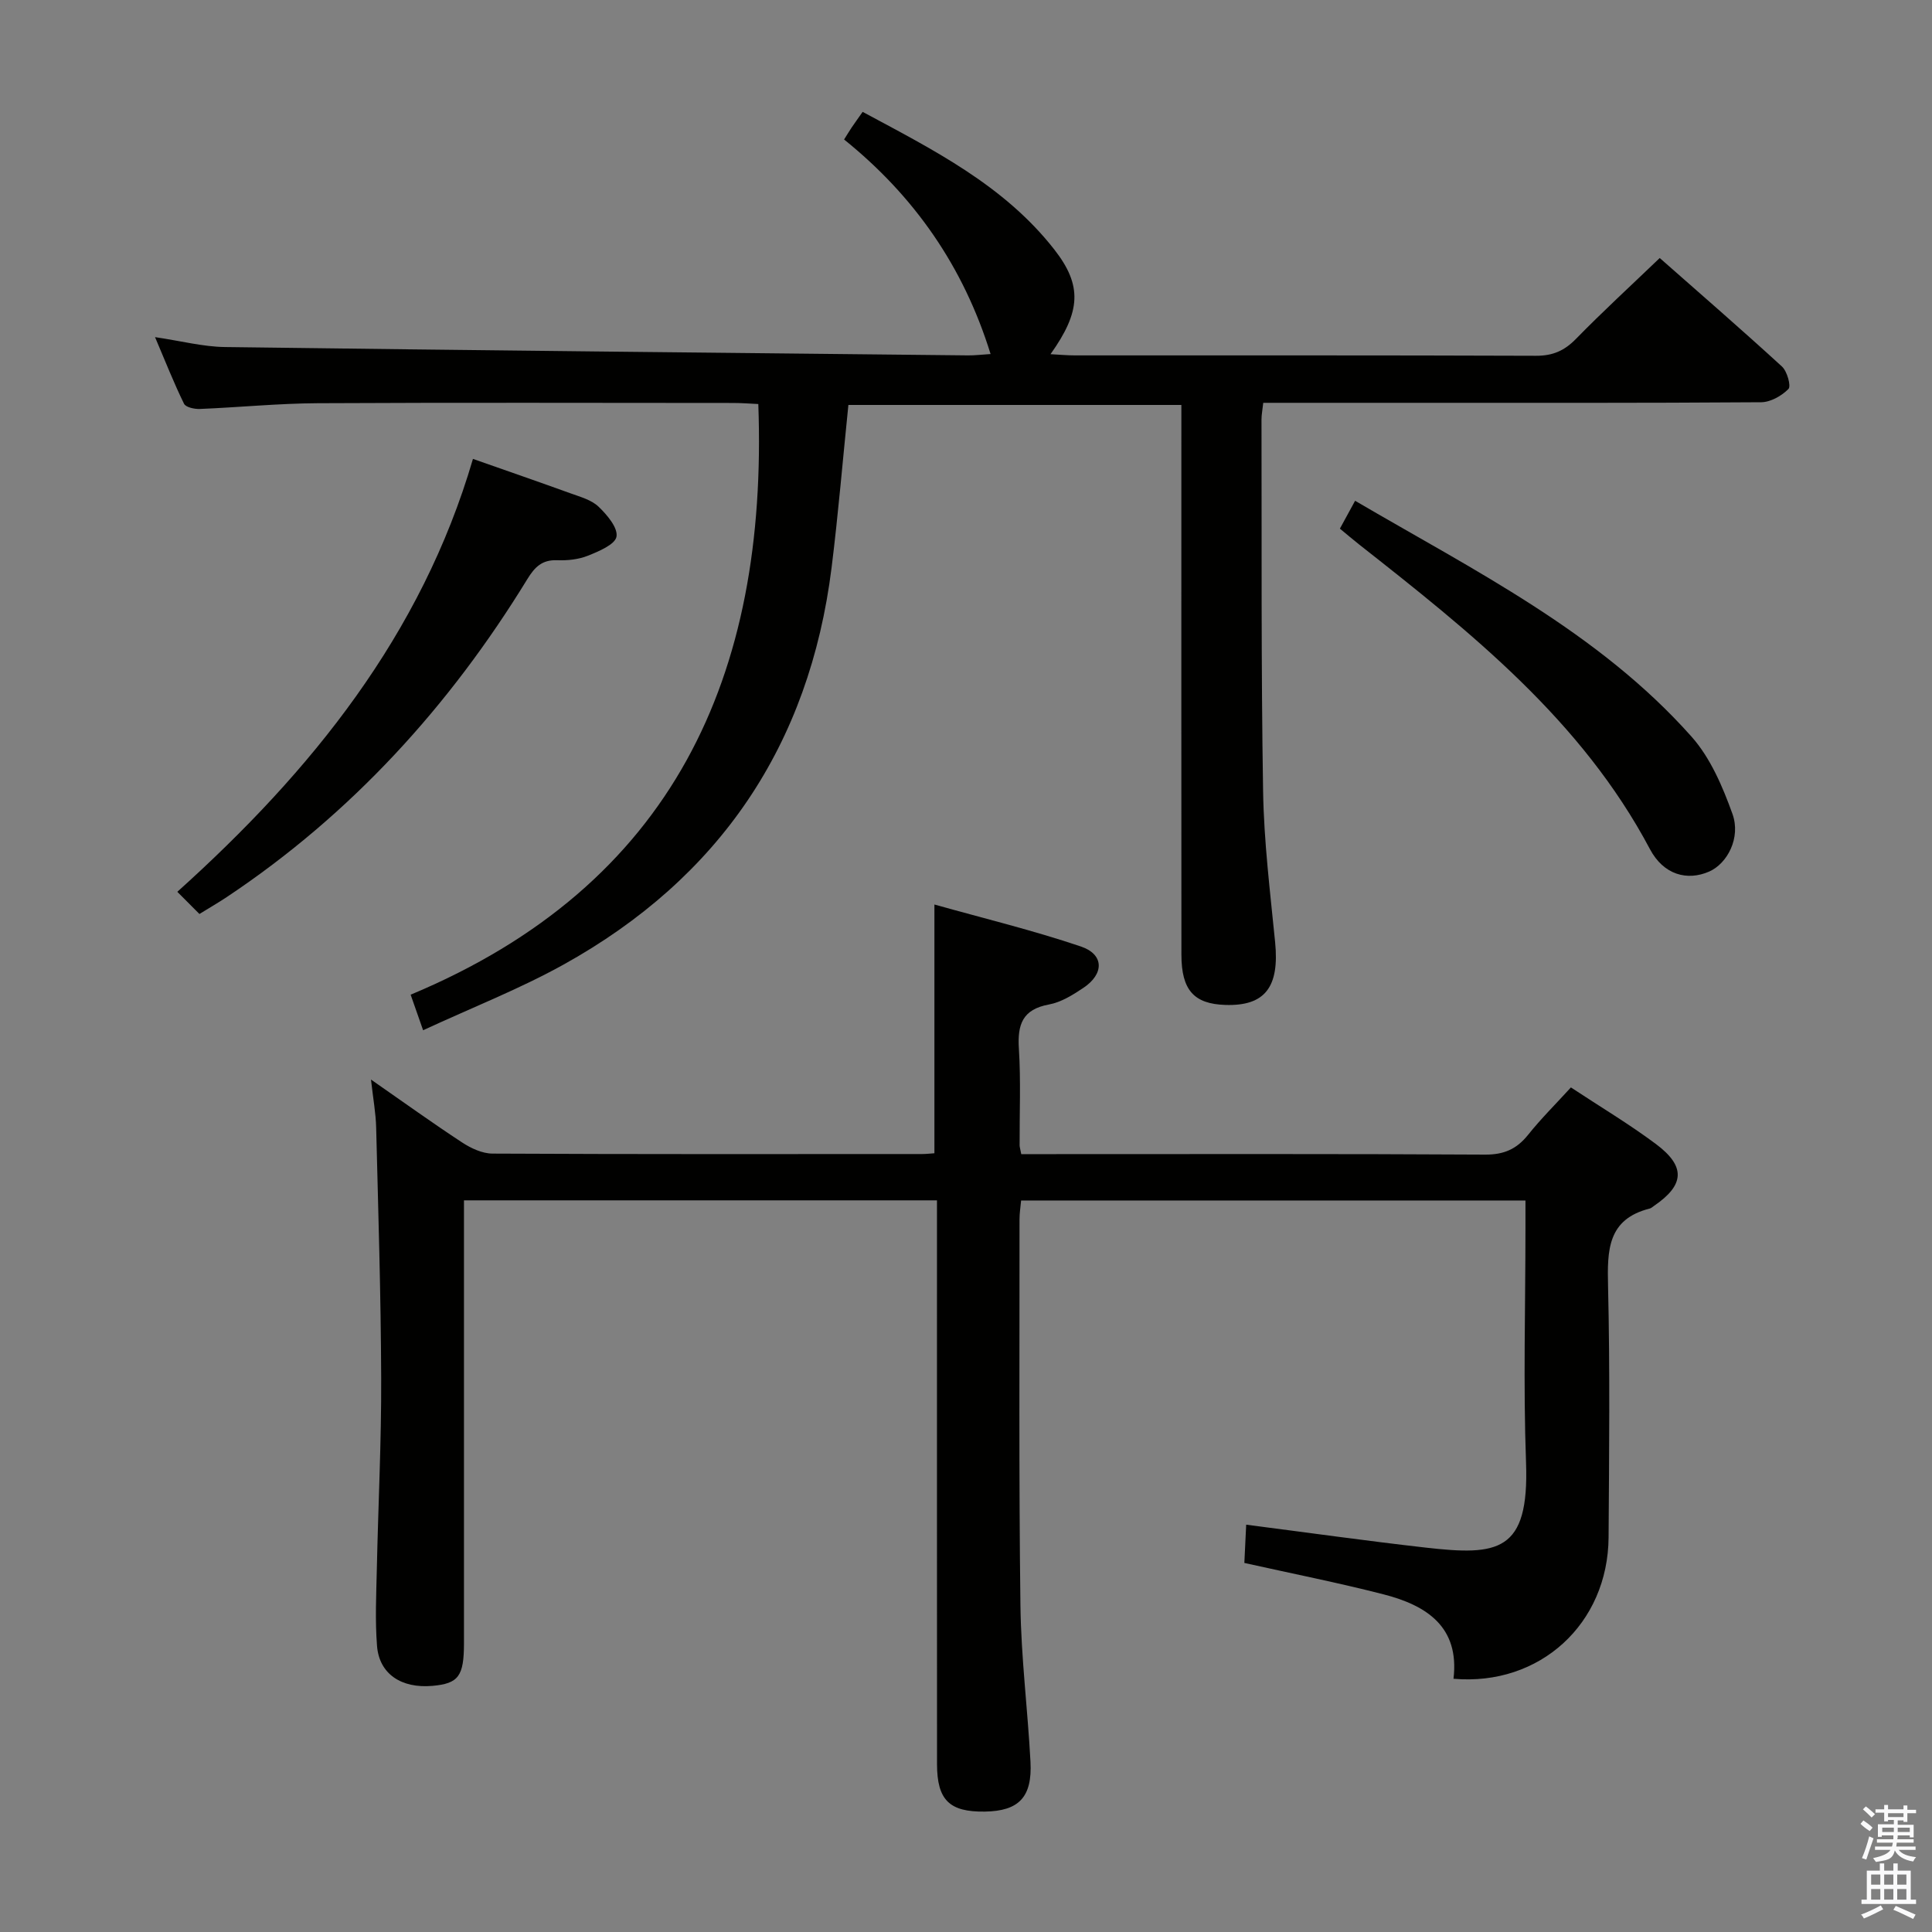 <svg enable-background="new 0 0 400 400" viewBox="0 0 400 400" xmlns="http://www.w3.org/2000/svg"><rect x="0" y="0" width="400" height="400" fill="#808080" stroke="none"/><path d="m385.2 377.6.6-.7c.6.4 1.3.9 1.9 1.5l-.6.7c-.8-.5-1.4-1-1.9-1.5zm.3 7.1c.6-1.4 1.1-2.9 1.5-4.5.3.1.6.3.9.4-.5 1.4-1 2.9-1.5 4.4zm.2-10.1.6-.6c.7.5 1.3 1.1 1.9 1.6l-.7.7c-.6-.6-1.2-1.2-1.8-1.7zm8.4-.8h.8v.9h1.8v.7h-1.8v1.8h-.8v-.3h-1.2v.9h3.3v2.6h-.8v-.4h-2.5c0 .3 0 .6-.1.8h3.4v.7h-3.5c0 .3-.1.6-.1.8h4v.7h-3.5c.7.9 1.9 1.3 3.6 1.5-.2.2-.4.5-.6.9-1.9-.3-3.2-1.1-3.8-2.3-.5 2.1-1.8 2-3.9 2.4-.2-.3-.4-.5-.6-.8 1.9-.4 3.1-.9 3.6-1.7h-3.2v-.7h3.5c.1-.2.1-.5.2-.8h-3.3v-.7h3.4c0-.2 0-.5 0-.8h-2.4v.3h-.8v-2.6h3.3v-.9h-1.2v.3h-.8v-1.8h-1.8v-.7h1.8v-.9h.8v.9h3.2zm-4.4 5.5h2.4c0-.3 0-.6 0-.9h-2.4zm1.2-3.1h3.2v-.8h-3.2zm4.4 2.2h-2.4v.9h2.5v-.9z" fill="#fafafb"/><path d="m389.2 385.8h.9v1.5h1.9v-1.5h.9v1.5h2.7v6h1.1v.9h-11.3v-.9h1.1v-6h2.7zm.2 8.7.5.8c-1.2.6-2.5 1.3-4 1.9-.2-.3-.3-.6-.6-.8 1.6-.6 3-1.3 4.1-1.9zm-2-4.3h1.9v-2.1h-1.9zm0 3.1h1.9v-2.2h-1.9zm2.7-3.1h1.9v-2.1h-1.9zm0 3.1h1.9v-2.2h-1.9zm2.4 1.3c1.4.6 2.7 1.2 4.1 1.8l-.5.9c-1.5-.7-2.8-1.4-4.1-1.9zm2.2-6.5h-1.9v2.1h1.9zm-1.9 5.2h1.9v-2.2h-1.9z" fill="#fafafb"/><g fill="#010100"><path d="m325.24 225.14c6.04 3.99 12.03 7.56 17.59 11.71 6.24 4.66 5.95 8.5-.41 12.83-.28.19-.54.45-.84.53-8.8 2.21-8.82 8.68-8.65 16.08.41 17.32.22 34.66.11 51.99-.12 17.91-14.23 30.85-32.11 29.29 1.29-10.78-5.6-15.2-14.49-17.48-9.43-2.42-19-4.31-28.81-6.5.13-2.81.26-5.43.38-7.92 12.52 1.61 24.8 3.34 37.12 4.74 15.01 1.71 21.49 1 20.82-17.59-.59-16.14-.12-32.32-.12-48.49 0-1.8 0-3.61 0-5.78-34.98 0-69.53 0-104.42 0-.12 1.33-.33 2.6-.33 3.88.02 26.66-.15 53.32.19 79.98.14 10.79 1.51 21.56 2.08 32.35.39 7.34-2.42 10.2-9.44 10.31-7.34.11-9.9-2.38-9.91-9.82-.02-36.99-.01-73.99-.01-110.98 0-1.81 0-3.61 0-5.75-32.62 0-64.86 0-97.93 0v5.71 85.98c0 6.83-1.13 8.35-6.53 8.83-6.43.57-11.01-2.46-11.47-8.26-.42-5.3-.16-10.65-.04-15.98.28-13.14.95-26.29.9-39.43-.06-17.31-.61-34.62-1.04-51.92-.07-2.96-.62-5.9-1.07-9.94 6.74 4.68 12.71 8.99 18.86 13.02 1.83 1.2 4.17 2.3 6.29 2.31 29.66.15 59.32.1 88.98.09.81 0 1.61-.1 2.52-.16 0-16.92 0-33.63 0-51.5 10.19 2.86 20.41 5.34 30.32 8.69 4.84 1.64 4.85 5.67.53 8.56-2.19 1.47-4.62 2.99-7.14 3.45-5.49 1.01-6.54 4.15-6.22 9.16.42 6.64.12 13.32.15 19.99 0 .33.11.65.34 1.83h5.56c30.16 0 60.32-.08 90.48.1 3.89.02 6.52-1.14 8.88-4.08 2.69-3.37 5.76-6.41 8.88-9.83z"/><path d="m87.6 213.3c-1.01-2.88-1.65-4.71-2.58-7.36 54.31-22.68 74.01-65.92 71.98-122.29-1.68-.08-3.45-.22-5.23-.22-28.66-.01-57.32-.1-85.98.05-8.14.04-16.27.86-24.4 1.19-1.12.05-2.93-.34-3.29-1.08-2.09-4.26-3.83-8.69-6-13.79 5.39.79 9.92 1.99 14.47 2.05 51.27.68 102.55 1.19 153.82 1.73 1.44.02 2.89-.17 4.7-.28-5.63-18.17-15.83-32.74-30.33-44.42.66-1.04 1.07-1.74 1.52-2.41.65-.96 1.33-1.9 2.32-3.31 14.52 7.81 29.26 15.16 39.69 28.51 5.83 7.46 5.49 12.83-.79 21.66 1.84.1 3.45.25 5.05.25 31.82.01 63.65-.04 95.47.08 3.47.01 5.88-1.05 8.27-3.5 5.45-5.58 11.21-10.86 17.34-16.74 8.24 7.26 16.88 14.75 25.31 22.47 1.07.98 1.92 4.05 1.34 4.64-1.4 1.43-3.71 2.74-5.67 2.75-24.99.18-49.99.12-74.98.12-9.29 0-18.58 0-28.09 0-.16 1.52-.36 2.47-.36 3.42.06 25.66-.09 51.32.33 76.97.17 10.44 1.46 20.86 2.49 31.27.92 9.29-2.08 13.27-10.32 13-6.49-.21-9.07-3.08-9.08-10.37-.03-35.82-.01-71.65-.01-107.47 0-1.98 0-3.96 0-6.38-23.24 0-46.11 0-68.94 0-1.16 11.31-2.09 22.53-3.48 33.69-4.59 36.73-23.17 64.23-55.48 82.17-9.1 5.05-18.87 8.87-29.09 13.6z"/><path d="m97.92 95.01c7.37 2.59 13.8 4.81 20.2 7.13 2.02.73 4.32 1.35 5.8 2.76 1.76 1.68 4.03 4.35 3.72 6.2-.28 1.63-3.66 3.05-5.91 3.95-1.94.78-4.24 1.02-6.36.94-3.13-.13-4.65 1.4-6.19 3.91-16.11 26.3-36.45 48.64-62.22 65.82-1.77 1.18-3.62 2.24-5.67 3.51-1.55-1.55-2.94-2.95-4.58-4.59 27.82-25.02 50.55-53.2 61.21-89.63z"/><path d="m277.41 109.45c1.04-1.9 1.98-3.61 3.15-5.77 24.7 14.47 50.37 27.16 69.64 48.82 3.92 4.4 6.46 10.37 8.49 16.02 1.77 4.94-1.07 10.28-4.83 11.93-4.54 1.98-9.43.69-12.26-4.65-14.16-26.71-37.12-44.91-60.18-63.05-1.29-1.02-2.54-2.09-4.01-3.3z"/></g></svg>